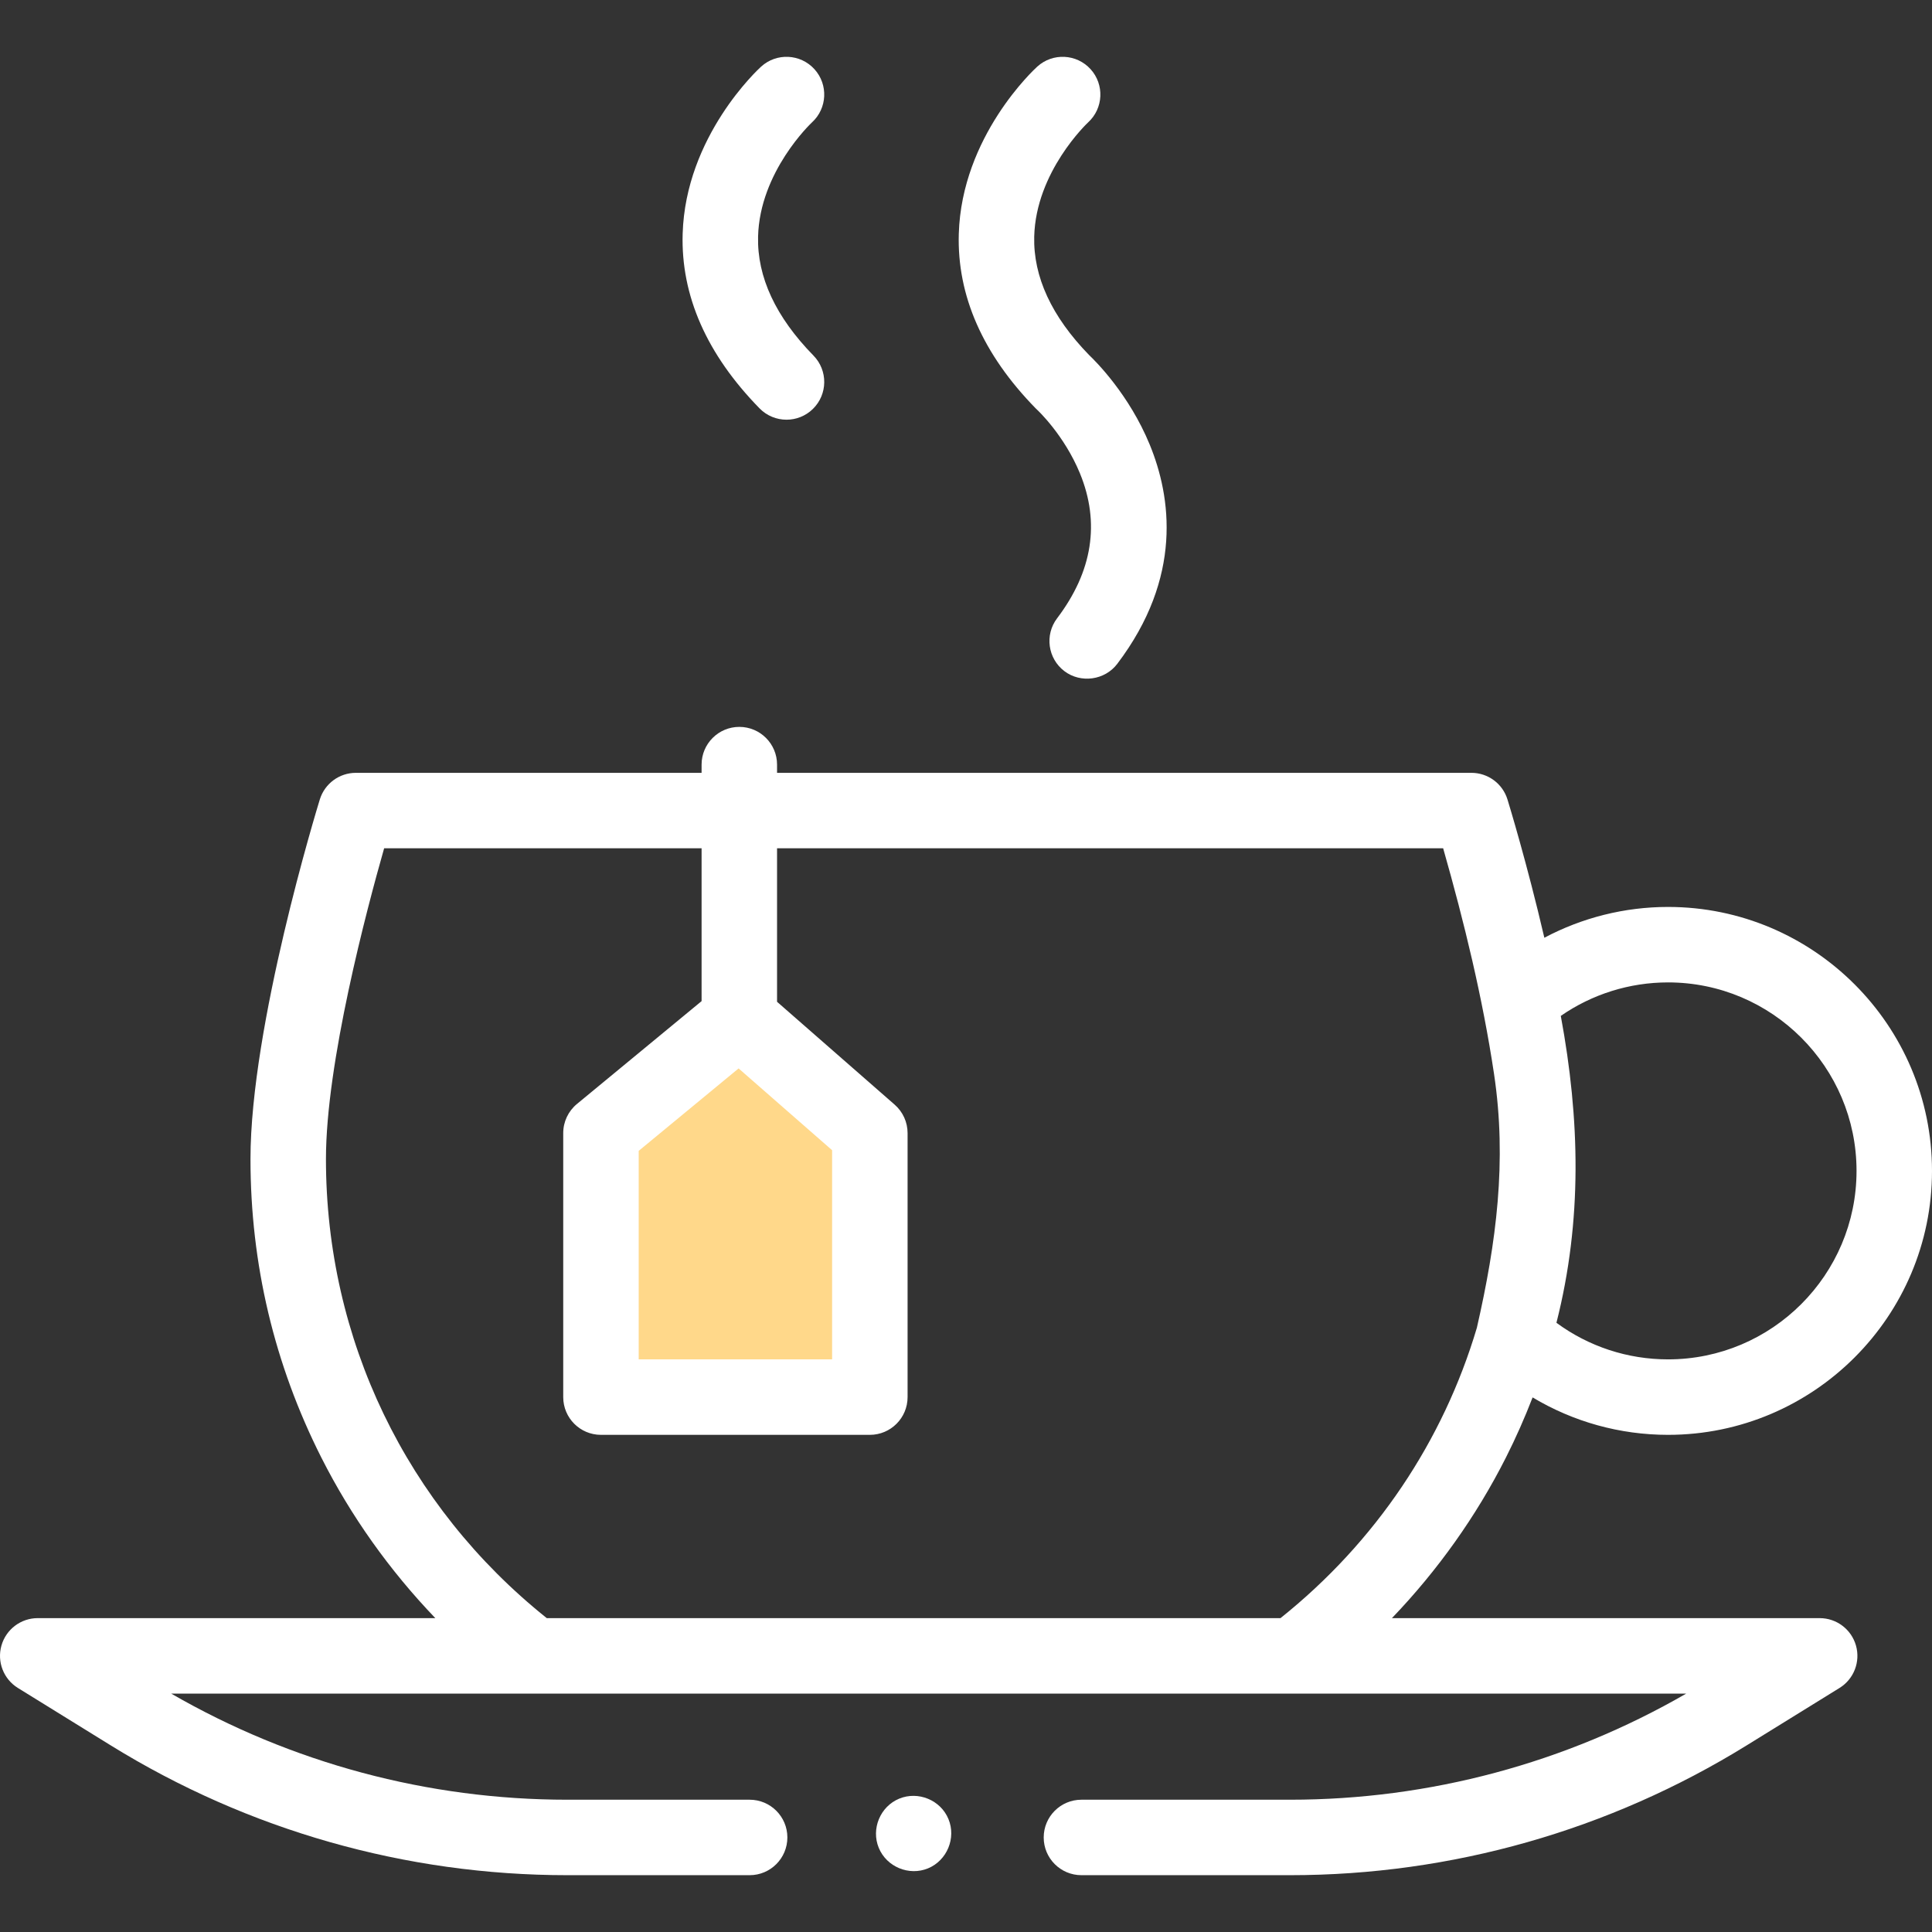 <?xml version="1.0" encoding="UTF-8" standalone="no"?>
<!DOCTYPE svg PUBLIC "-//W3C//DTD SVG 1.1//EN" "http://www.w3.org/Graphics/SVG/1.1/DTD/svg11.dtd">
<svg width="100%" height="100%" viewBox="0 0 512 512" version="1.1" xmlns="http://www.w3.org/2000/svg" xmlns:xlink="http://www.w3.org/1999/xlink" xml:space="preserve" xmlns:serif="http://www.serif.com/" style="fill-rule:evenodd;clip-rule:evenodd;stroke-linejoin:round;stroke-miterlimit:2;">
    <rect x="0" y="0" width="512" height="512" fill="#333333" stroke="none"/>
    <g>
        <g>
            <path d="M230.518,370.248L159.261,370.248L159.261,300.277L195.927,270.023L230.518,300.277L230.518,370.248Z" style="fill:rgb(255,216,138);fill-rule:nonzero;"/>
        </g>
        <g>
            <path d="M482.232,428.821L368.876,428.821C380.979,416.2 391.238,401.802 399.087,386.259C401.725,381.035 404.07,375.719 406.155,370.328C416.917,376.778 429.261,380.249 442.05,380.249C480.62,380.249 512,348.869 512,310.299C512,271.729 480.62,240.349 442.05,240.349C430.531,240.349 419.29,243.192 409.269,248.511C404.675,228.778 399.879,213.109 399.496,211.864C398.203,207.671 394.328,204.809 389.939,204.809L205.927,204.809L205.927,202.633C205.927,197.111 201.449,192.633 195.927,192.633C190.405,192.633 185.927,197.111 185.927,202.633L185.927,204.809L94.311,204.809C89.923,204.809 86.048,207.669 84.755,211.863C84.004,214.296 66.38,271.858 66.38,307.149C66.38,334.973 72.696,361.589 85.153,386.259C93.002,401.802 103.262,416.2 115.364,428.821L10.001,428.821C5.531,428.821 1.605,431.787 0.382,436.087C-0.84,440.387 0.94,444.975 4.741,447.326L29.371,462.559C65.739,485.053 107.566,496.943 150.331,496.943L198.661,496.943C204.183,496.943 208.661,492.465 208.661,486.943C208.661,481.421 204.183,476.943 198.661,476.943L150.331,476.943C113.414,476.943 77.262,467.238 45.364,448.821L446.869,448.821C414.971,467.238 378.818,476.943 341.902,476.943L286.592,476.943C281.07,476.943 276.592,481.421 276.592,486.943C276.592,492.465 281.07,496.943 286.592,496.943L341.902,496.943C384.666,496.943 426.492,485.053 462.861,462.559L487.492,447.326C491.294,444.974 493.073,440.387 491.851,436.087C490.629,431.786 486.702,428.821 482.232,428.821ZM442.051,260.348C469.594,260.348 492.001,282.755 492.001,310.298C492.001,337.841 469.594,360.248 442.051,360.248C431.314,360.248 421.007,356.838 412.472,350.55C419.377,323.389 418.688,296.528 413.627,269.223C421.935,263.468 431.84,260.348 442.051,260.348ZM101.8,224.808L185.927,224.808L185.927,265.31L152.897,292.565C150.594,294.464 149.261,297.294 149.261,300.278L149.261,370.249C149.261,375.771 153.739,380.249 159.261,380.249L230.518,380.249C236.04,380.249 240.518,375.771 240.518,370.249L240.518,300.278C240.518,297.393 239.273,294.65 237.102,292.751L205.927,265.484L205.927,224.809L382.452,224.809C388.048,244.452 392.904,264.406 395.936,284.618C399.399,307.709 396.547,329.284 391.386,351.868C382.461,381.889 364.569,408.66 339.346,428.819L144.896,428.819C107.665,399.065 86.38,354.911 86.38,307.149C86.381,281.669 97.171,241.057 101.8,224.808ZM195.738,283.143L220.517,304.817L220.517,360.249L169.26,360.249L169.26,304.992L195.738,283.143Z" style="fill:white;fill-rule:nonzero;"/>
            <path d="M274.89,108.632C274.96,108.695 282.01,115.269 286.185,125.417C291.575,138.52 289.543,151.45 280.145,163.848C276.809,168.249 277.672,174.522 282.074,177.859C286.419,181.152 292.794,180.27 296.085,175.93C313.5,152.953 310.372,131.641 304.681,117.808C299.222,104.537 290.339,95.718 288.613,94.082C278.701,83.894 273.811,73.337 274.078,62.698C274.51,45.518 288.096,32.683 288.361,32.435C292.423,28.72 292.718,22.417 289.017,18.337C285.306,14.248 278.982,13.94 274.891,17.65C274.074,18.392 254.862,36.112 254.091,61.942C253.603,78.33 260.456,93.898 274.462,108.216C274.6,108.361 274.744,108.498 274.89,108.632Z" style="fill:white;fill-rule:nonzero;"/>
            <path d="M208.433,111.226C210.954,111.226 213.479,110.278 215.424,108.374C219.372,104.513 219.443,98.182 215.58,94.233C205.57,83.999 200.631,73.389 200.898,62.698C201.329,45.542 214.877,32.719 215.18,32.436C219.242,28.721 219.539,22.417 215.837,18.337C212.126,14.248 205.802,13.94 201.711,17.65C200.894,18.392 181.682,36.112 180.911,61.942C180.423,78.33 187.276,93.898 201.282,108.216C203.243,110.221 205.837,111.226 208.433,111.226Z" style="fill:white;fill-rule:nonzero;"/>
            <path d="M251.35,482.07C249.281,477.028 243.324,474.586 238.3,476.661C233.256,478.744 230.802,484.683 232.89,489.721C234.975,494.753 240.906,497.21 245.94,495.131C250.969,493.053 253.442,487.094 251.35,482.07Z" style="fill:white;fill-rule:nonzero;"/>
        </g>
    </g>
</svg>

